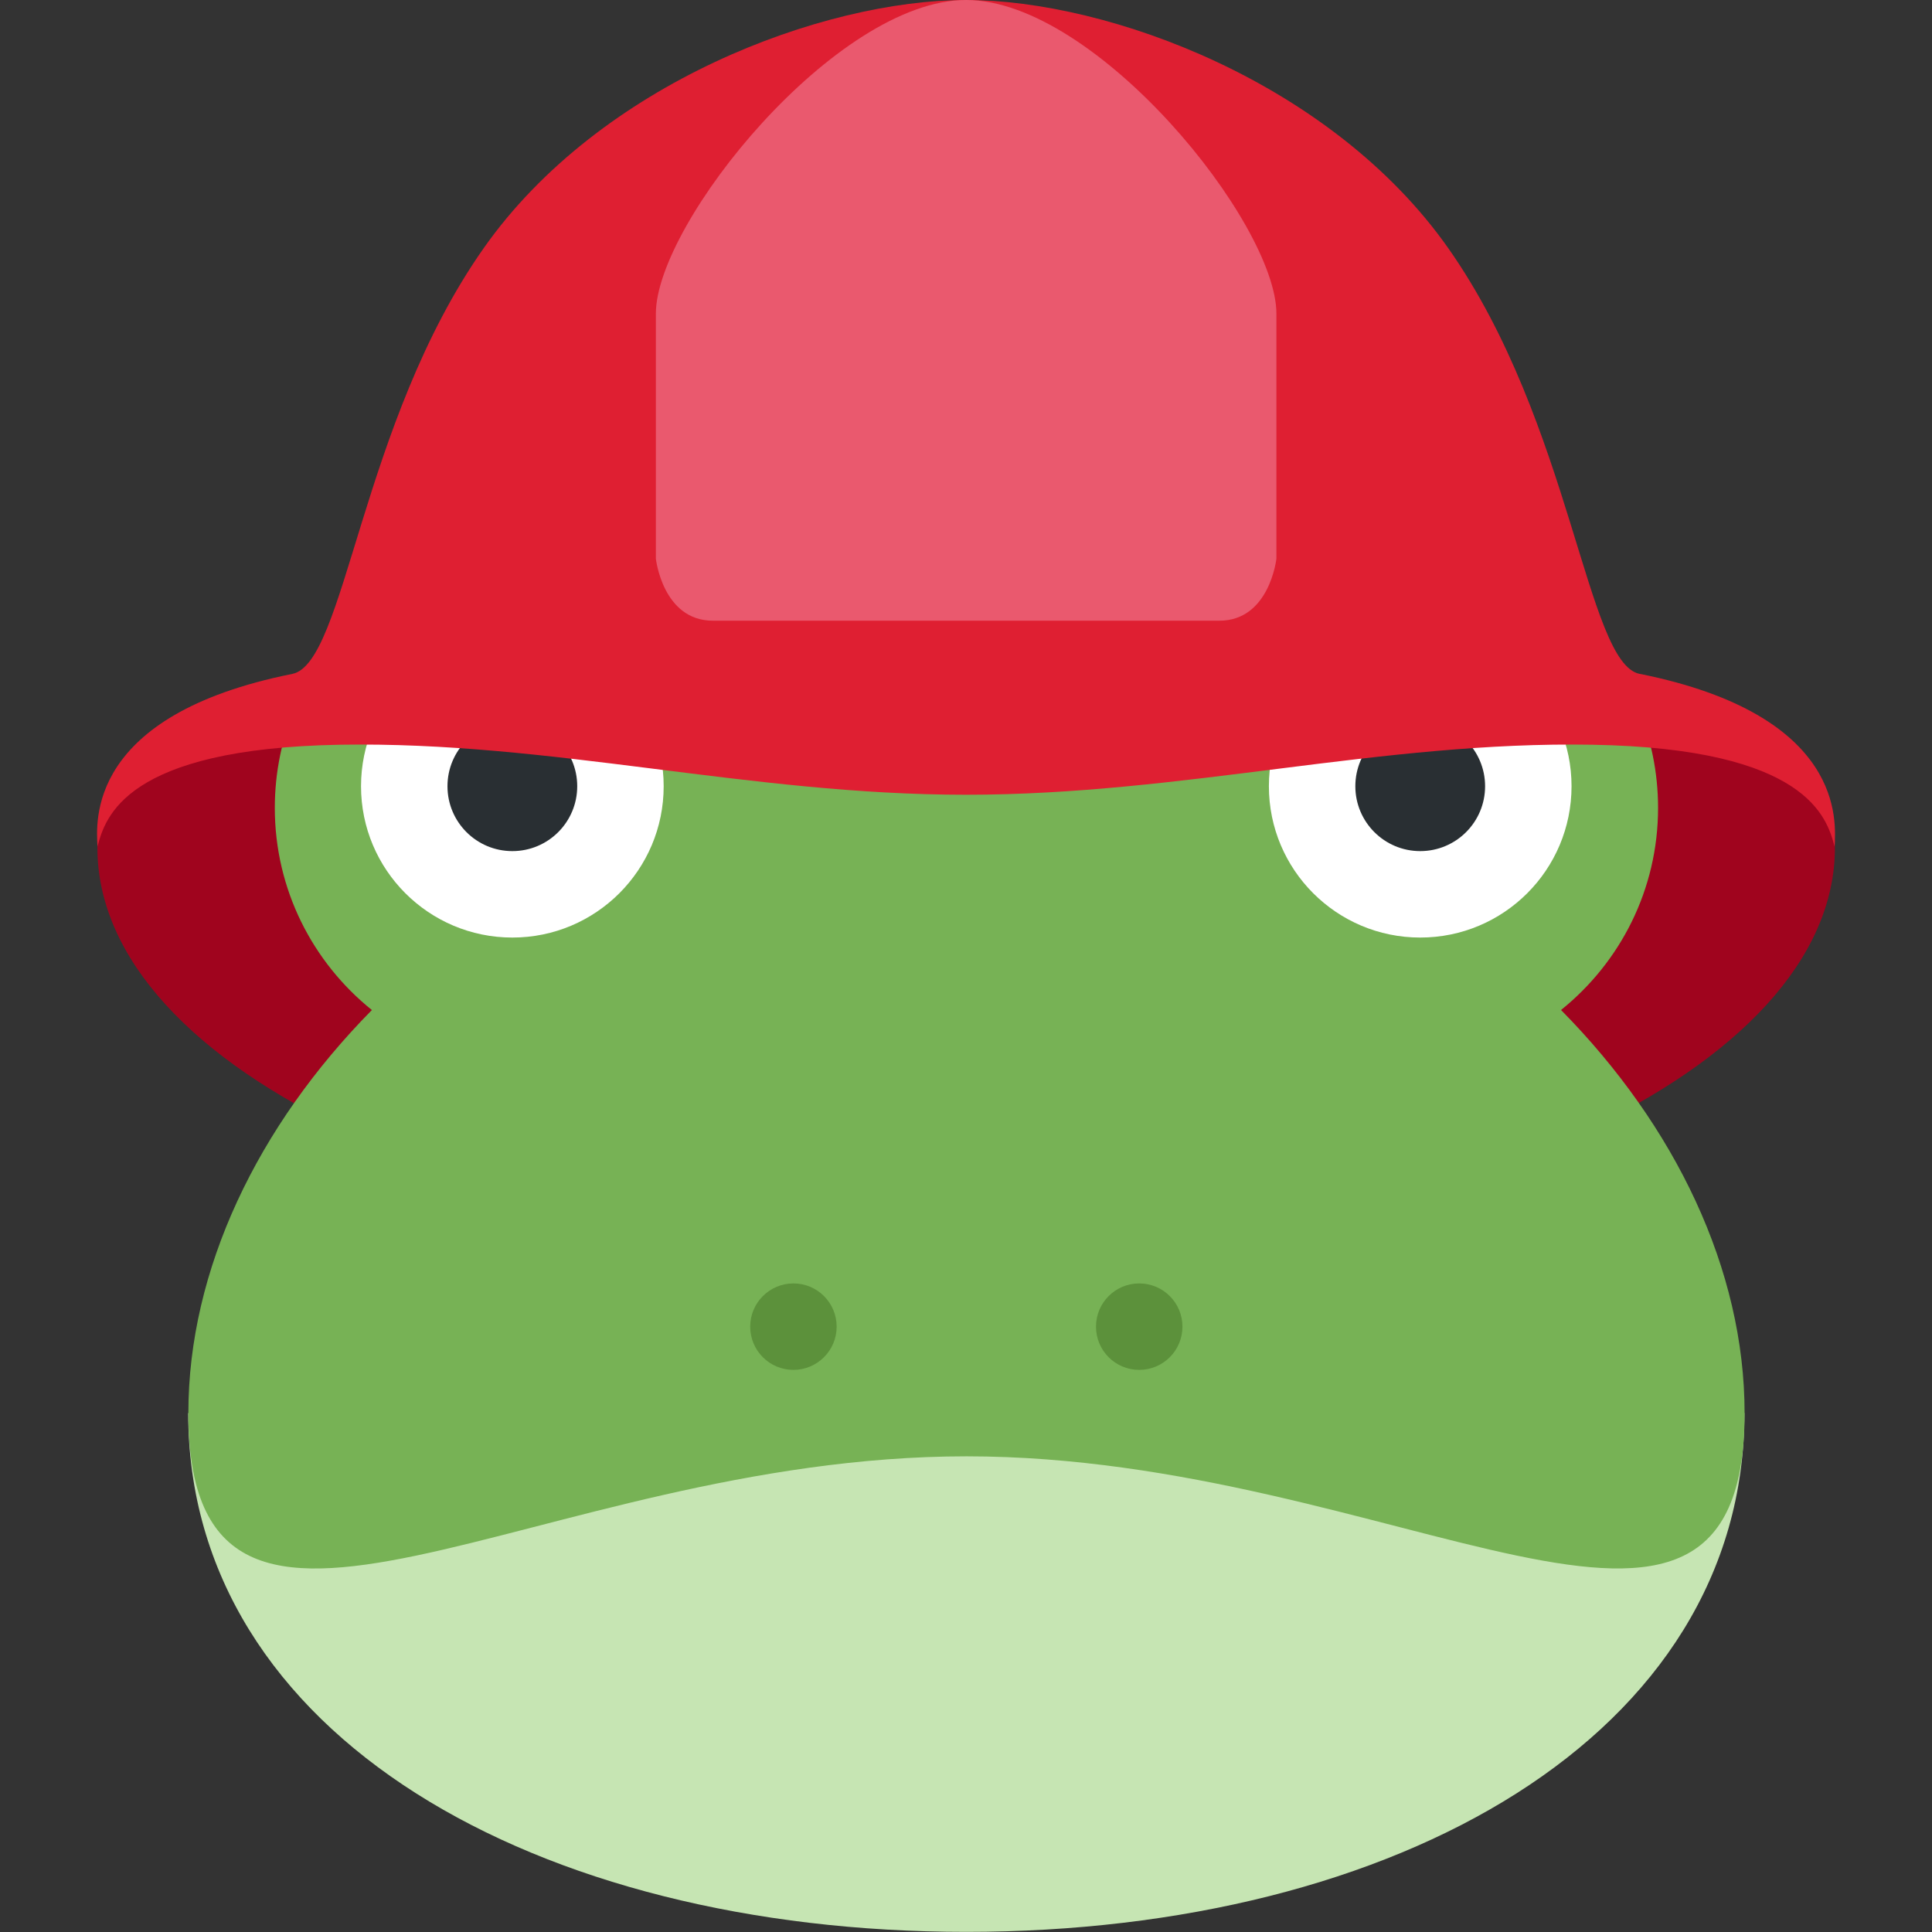 <?xml version="1.0" encoding="UTF-8" standalone="no"?>
<svg
   viewBox="0 0 45 45"
   style="enable-background:new 0 0 45 45;"
   xml:space="preserve"
   version="1.1"
   id="svg2"
   sodipodi:docname="U1f9d1-200d-1f692-frogFirefighter.svg"
   inkscape:version="1.2 (dc2aedaf03, 2022-05-15)"
   xmlns:inkscape="http://www.inkscape.org/namespaces/inkscape"
   xmlns:sodipodi="http://sodipodi.sourceforge.net/DTD/sodipodi-0.dtd"
   xmlns="http://www.w3.org/2000/svg"
   xmlns:svg="http://www.w3.org/2000/svg"
   xmlns:rdf="http://www.w3.org/1999/02/22-rdf-syntax-ns#"
   xmlns:cc="http://creativecommons.org/ns#"
   xmlns:dc="http://purl.org/dc/elements/1.1/"><rect x="0" y="0" width="45" height="45" fill="#333333" stroke="none"/><sodipodi:namedview
     id="namedview46795"
     pagecolor="#505050"
     bordercolor="#ffffff"
     borderopacity="1"
     inkscape:pageshadow="0"
     inkscape:pageopacity="0"
     inkscape:pagecheckerboard="1"
     showgrid="false"
     inkscape:zoom="14.000714"
     inkscape:cx="28.319984"
     inkscape:cy="28.462834"
     inkscape:window-width="1920"
     inkscape:window-height="1026"
     inkscape:window-x="0"
     inkscape:window-y="54"
     inkscape:window-maximized="1"
     inkscape:current-layer="g10"
     inkscape:showpageshadow="0"
     inkscape:deskcolor="#505050" /><defs
     id="defs6"><clipPath
       id="clipPath16"
       clipPathUnits="userSpaceOnUse"><path
         id="path18"
         d="M 0,36 36,36 36,0 0,0 0,36 Z" /></clipPath></defs><g
     transform="matrix(1.25,0,0,-1.25,0,45)"
     id="g10"><path
       fill="#a0041e"
       d="m 34.191,20.206 c 0,-4.152 -7.248,-7.518 -16.188,-7.518 -8.94,0 -16.188,3.366 -16.188,7.518 0,4.152 7.248,2.891 16.188,2.891 8.94,0 16.188,1.261 16.188,-2.891 z"
       id="path20486"
       style="stroke-width:0.8" /><g
       id="g49206"
       transform="matrix(1.446,0,0,1.446,-8.022,-9.252)"
       style="stroke-width:0.692"><path
         id="path22"
         style="fill:#c6e5b3;fill-opacity:1;fill-rule:nonzero;stroke:none;stroke-width:0.692"
         d="M 28.027,13.085 C 28.027,8.931 23.538,6.4 18,6.4 12.462,6.4 7.973,8.931 7.973,13.085 H 28.027"
         sodipodi:nodetypes="cscc" /><path
         id="path26"
         style="fill:#77b255;fill-opacity:1;fill-rule:nonzero;stroke:none;stroke-width:0.692"
         d="m 25.663,18.279 c 0.762,0.613 1.251,1.551 1.251,2.605 0,1.846 -1.496,3.342 -3.342,3.342 -1.594,0 -2.925,-1.117 -3.259,-2.61 -0.718,0.269 -1.495,0.422 -2.312,0.422 -0.816,0 -1.594,-0.153 -2.311,-0.422 -0.335,1.493 -1.666,2.61 -3.259,2.61 -1.846,0 -3.342,-1.497 -3.342,-3.342 0,-1.053 0.489,-1.992 1.251,-2.605 -1.473,-1.493 -2.365,-3.347 -2.365,-5.194 0,-4.154 4.489,-0.557 10.027,-0.557 5.538,0 10.027,-3.596 10.027,0.557 0,1.847 -0.891,3.701 -2.365,5.194" /><path
         id="path30"
         style="fill:#ffffff;fill-opacity:1;fill-rule:nonzero;stroke:none;stroke-width:0.692"
         d="m 14.1,21.163 c 0,-1.077 -0.873,-1.95 -1.95,-1.95 -1.077,0 -1.95,0.873 -1.95,1.95 0,1.077 0.873,1.95 1.95,1.95 1.077,0 1.95,-0.873 1.95,-1.95" /><path
         id="path34"
         style="fill:#292f33;fill-opacity:1;fill-rule:nonzero;stroke:none;stroke-width:0.692"
         d="m 12.986,21.163 c 0,-0.462 -0.374,-0.836 -0.836,-0.836 -0.462,0 -0.836,0.374 -0.836,0.836 0,0.462 0.374,0.836 0.836,0.836 0.462,0 0.836,-0.374 0.836,-0.836" /><path
         id="path38"
         style="fill:#ffffff;fill-opacity:1;fill-rule:nonzero;stroke:none;stroke-width:0.692"
         d="m 25.799,21.163 c 0,-1.077 -0.872,-1.95 -1.95,-1.95 -1.077,0 -1.95,0.873 -1.95,1.95 0,1.077 0.872,1.95 1.95,1.95 1.077,0 1.95,-0.873 1.95,-1.95" /><path
         id="path42"
         style="fill:#292f33;fill-opacity:1;fill-rule:nonzero;stroke:none;stroke-width:0.692"
         d="m 24.685,21.163 c 0,-0.462 -0.374,-0.836 -0.836,-0.836 -0.461,0 -0.836,0.374 -0.836,0.836 0,0.462 0.374,0.836 0.836,0.836 0.461,0 0.836,-0.374 0.836,-0.836" /><path
         id="path46"
         style="fill:#5c913b;fill-opacity:1;fill-rule:nonzero;stroke:none;stroke-width:0.692"
         d="m 16.329,14.199 c 0,-0.308 -0.25,-0.557 -0.557,-0.557 -0.308,0 -0.557,0.249 -0.557,0.557 0,0.308 0.25,0.557 0.557,0.557 0.308,0 0.557,-0.249 0.557,-0.557" /><path
         id="path50"
         style="fill:#5c913b;fill-opacity:1;fill-rule:nonzero;stroke:none;stroke-width:0.692"
         d="m 20.785,14.199 c 0,-0.308 -0.249,-0.557 -0.557,-0.557 -0.308,0 -0.557,0.249 -0.557,0.557 0,0.308 0.249,0.557 0.557,0.557 0.308,0 0.557,-0.249 0.557,-0.557" /></g><path
       fill="#df1f32"
       d="m 30.552,23.443 c -0.994,0.2 -1.264,4.659 -3.566,7.933 C 24.818,34.456 20.667,36 17.999,36 15.331,36 11.18,34.456 9.013,31.376 6.71,28.102 6.442,23.643 5.447,23.443 1.612,22.674 1.792,20.684 1.817,20.226 c 0.142,0.539 0.506,1.825 4.512,1.897 3.936,0.069 7.608,-0.932 11.672,-0.932 4.063,0 7.736,1.002 11.672,0.932 4.005,-0.071 4.368,-1.357 4.512,-1.897 0.023,0.458 0.204,2.448 -3.632,3.218 z"
       id="path20506"
       style="stroke-width:0.8" /><path
       fill="#ea596e"
       d="m 18.002,36 c -2.421,0 -5.781,-4.155 -5.781,-5.845 v -4.564 c 0,0 0.126,-1.157 1.064,-1.157 h 9.435 c 0.938,0 1.064,1.157 1.064,1.157 v 4.564 C 23.784,31.845 20.424,36 18.002,36 Z"
       id="path20508"
       style="stroke-width:0.8" /></g></svg>
